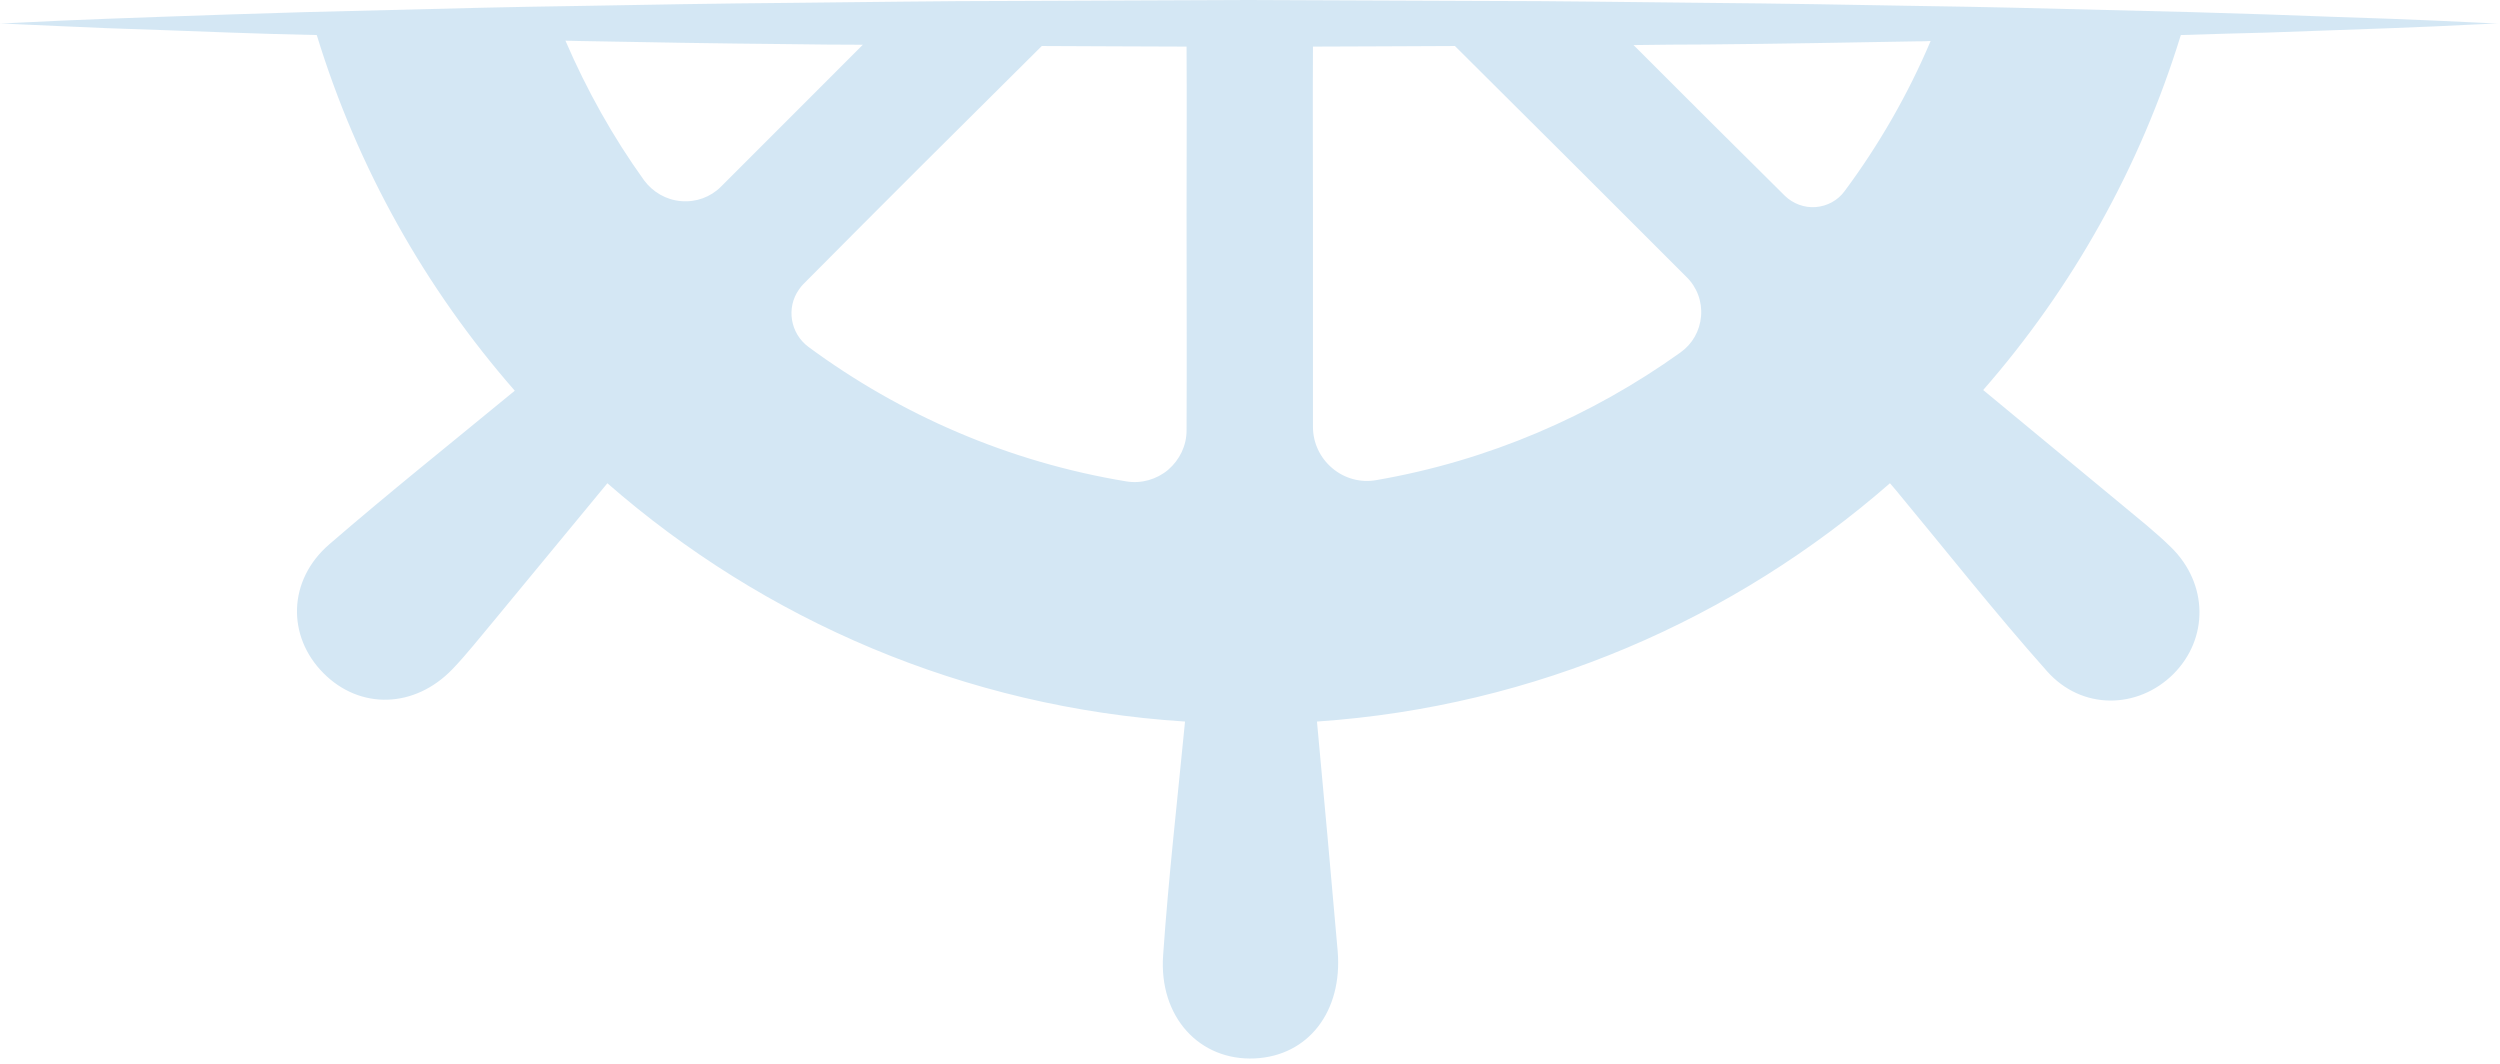 <svg width="195" height="83" viewBox="0 0 195 83" fill="none" xmlns="http://www.w3.org/2000/svg">
<path d="M186.401 1.464C183.745 1.37 180.5 1.271 176.792 1.125C173.083 1 168.885 0.88 164.323 0.781C159.76 0.661 154.812 0.536 149.589 0.464C144.37 0.37 138.854 0.271 133.146 0.224C127.438 0.172 121.536 0.073 115.557 0.073C109.557 0.052 103.484 0.026 97.385 0C91.307 0.026 85.208 0.052 79.208 0.073C73.208 0.073 67.328 0.172 61.62 0.224C55.911 0.271 50.396 0.37 45.177 0.464C39.958 0.536 35.005 0.661 30.443 0.781C25.88 0.88 21.688 1 17.979 1.125C14.271 1.245 11.026 1.37 8.365 1.464C5.708 1.562 3.609 1.661 2.193 1.734C0.776 1.807 0 1.833 0 1.833C0 1.833 0.755 1.854 2.193 1.927C3.609 1.979 5.708 2.099 8.365 2.198C11.026 2.297 14.271 2.391 17.979 2.542C20.073 2.615 22.318 2.688 24.708 2.734C27.88 13.104 33.198 22.521 40.151 30.474C40.078 30.547 39.979 30.62 39.885 30.693C35.151 34.594 30.344 38.427 25.688 42.453C22.443 45.255 22.37 49.625 25.224 52.5C28.078 55.38 32.344 55.26 35.297 52.188C36.422 51.016 37.443 49.698 38.495 48.453C41.443 44.891 44.375 41.328 47.375 37.693C59.573 48.354 75.234 55.188 92.432 56.281C91.823 62.531 91.141 68.505 90.724 74.505C90.38 79.338 93.578 82.755 97.87 82.557C102.042 82.365 104.729 78.901 104.339 74.193C103.823 68.26 103.286 62.333 102.724 56.281C119.802 55.115 135.292 48.281 147.417 37.693C147.562 37.865 147.714 38.036 147.859 38.208C151.786 42.938 155.589 47.771 159.667 52.354C162.375 55.406 166.74 55.333 169.521 52.578C172.276 49.818 172.255 45.552 169.349 42.693C168.104 41.474 166.74 40.401 165.396 39.281C161.859 36.354 158.297 33.401 154.688 30.422C161.641 22.469 166.932 13.052 170.104 2.734C172.495 2.661 174.74 2.589 176.839 2.542C180.547 2.417 183.792 2.297 186.453 2.198C189.109 2.099 191.208 2.005 192.625 1.927C194.036 1.854 194.818 1.833 194.818 1.833C194.818 1.833 194.062 1.807 192.625 1.734C191.161 1.661 189.062 1.562 186.401 1.464ZM53.13 15.688C51.958 15.594 50.911 14.979 50.229 14.052C47.812 10.688 45.766 7.026 44.104 3.172C44.448 3.172 44.786 3.198 45.151 3.198C50.375 3.297 55.885 3.391 61.594 3.443C63.474 3.469 65.375 3.49 67.302 3.49C63.62 7.177 59.911 10.88 56.229 14.568C55.422 15.37 54.302 15.787 53.13 15.688ZM92.552 33.573C92.552 34.766 92.016 35.865 91.115 36.646C90.213 37.401 89.016 37.745 87.844 37.547C78.672 36.036 70.229 32.349 63.057 27.057C61.646 26.01 61.302 24.01 62.328 22.568C62.427 22.422 62.547 22.276 62.667 22.156C68.838 15.932 75.037 9.76 81.26 3.589C84.99 3.615 88.771 3.615 92.552 3.635C92.578 8.005 92.552 12.349 92.552 16.713C92.552 22.323 92.578 27.958 92.552 33.573ZM132.682 24.667C132.589 25.812 132 26.838 131.073 27.495C124.146 32.448 116.094 35.938 107.359 37.448C106.141 37.672 104.875 37.328 103.922 36.521C102.969 35.719 102.411 34.547 102.411 33.302C102.411 27.667 102.411 22.031 102.411 16.422C102.411 12.151 102.385 7.88 102.411 3.635C106.115 3.615 109.823 3.615 113.484 3.589C119.51 9.568 125.536 15.594 131.536 21.594C132.365 22.396 132.781 23.521 132.682 24.667ZM143.88 14.906C143.344 15.641 142.516 16.078 141.635 16.151C140.734 16.224 139.854 15.885 139.224 15.276C135.271 11.37 131.344 7.443 127.417 3.516C129.344 3.49 131.245 3.469 133.125 3.469C138.833 3.417 144.344 3.318 149.568 3.224C149.906 3.224 150.25 3.224 150.589 3.198C148.833 7.344 146.562 11.297 143.88 14.906Z" fill="#D4E7F4"/>
</svg>
